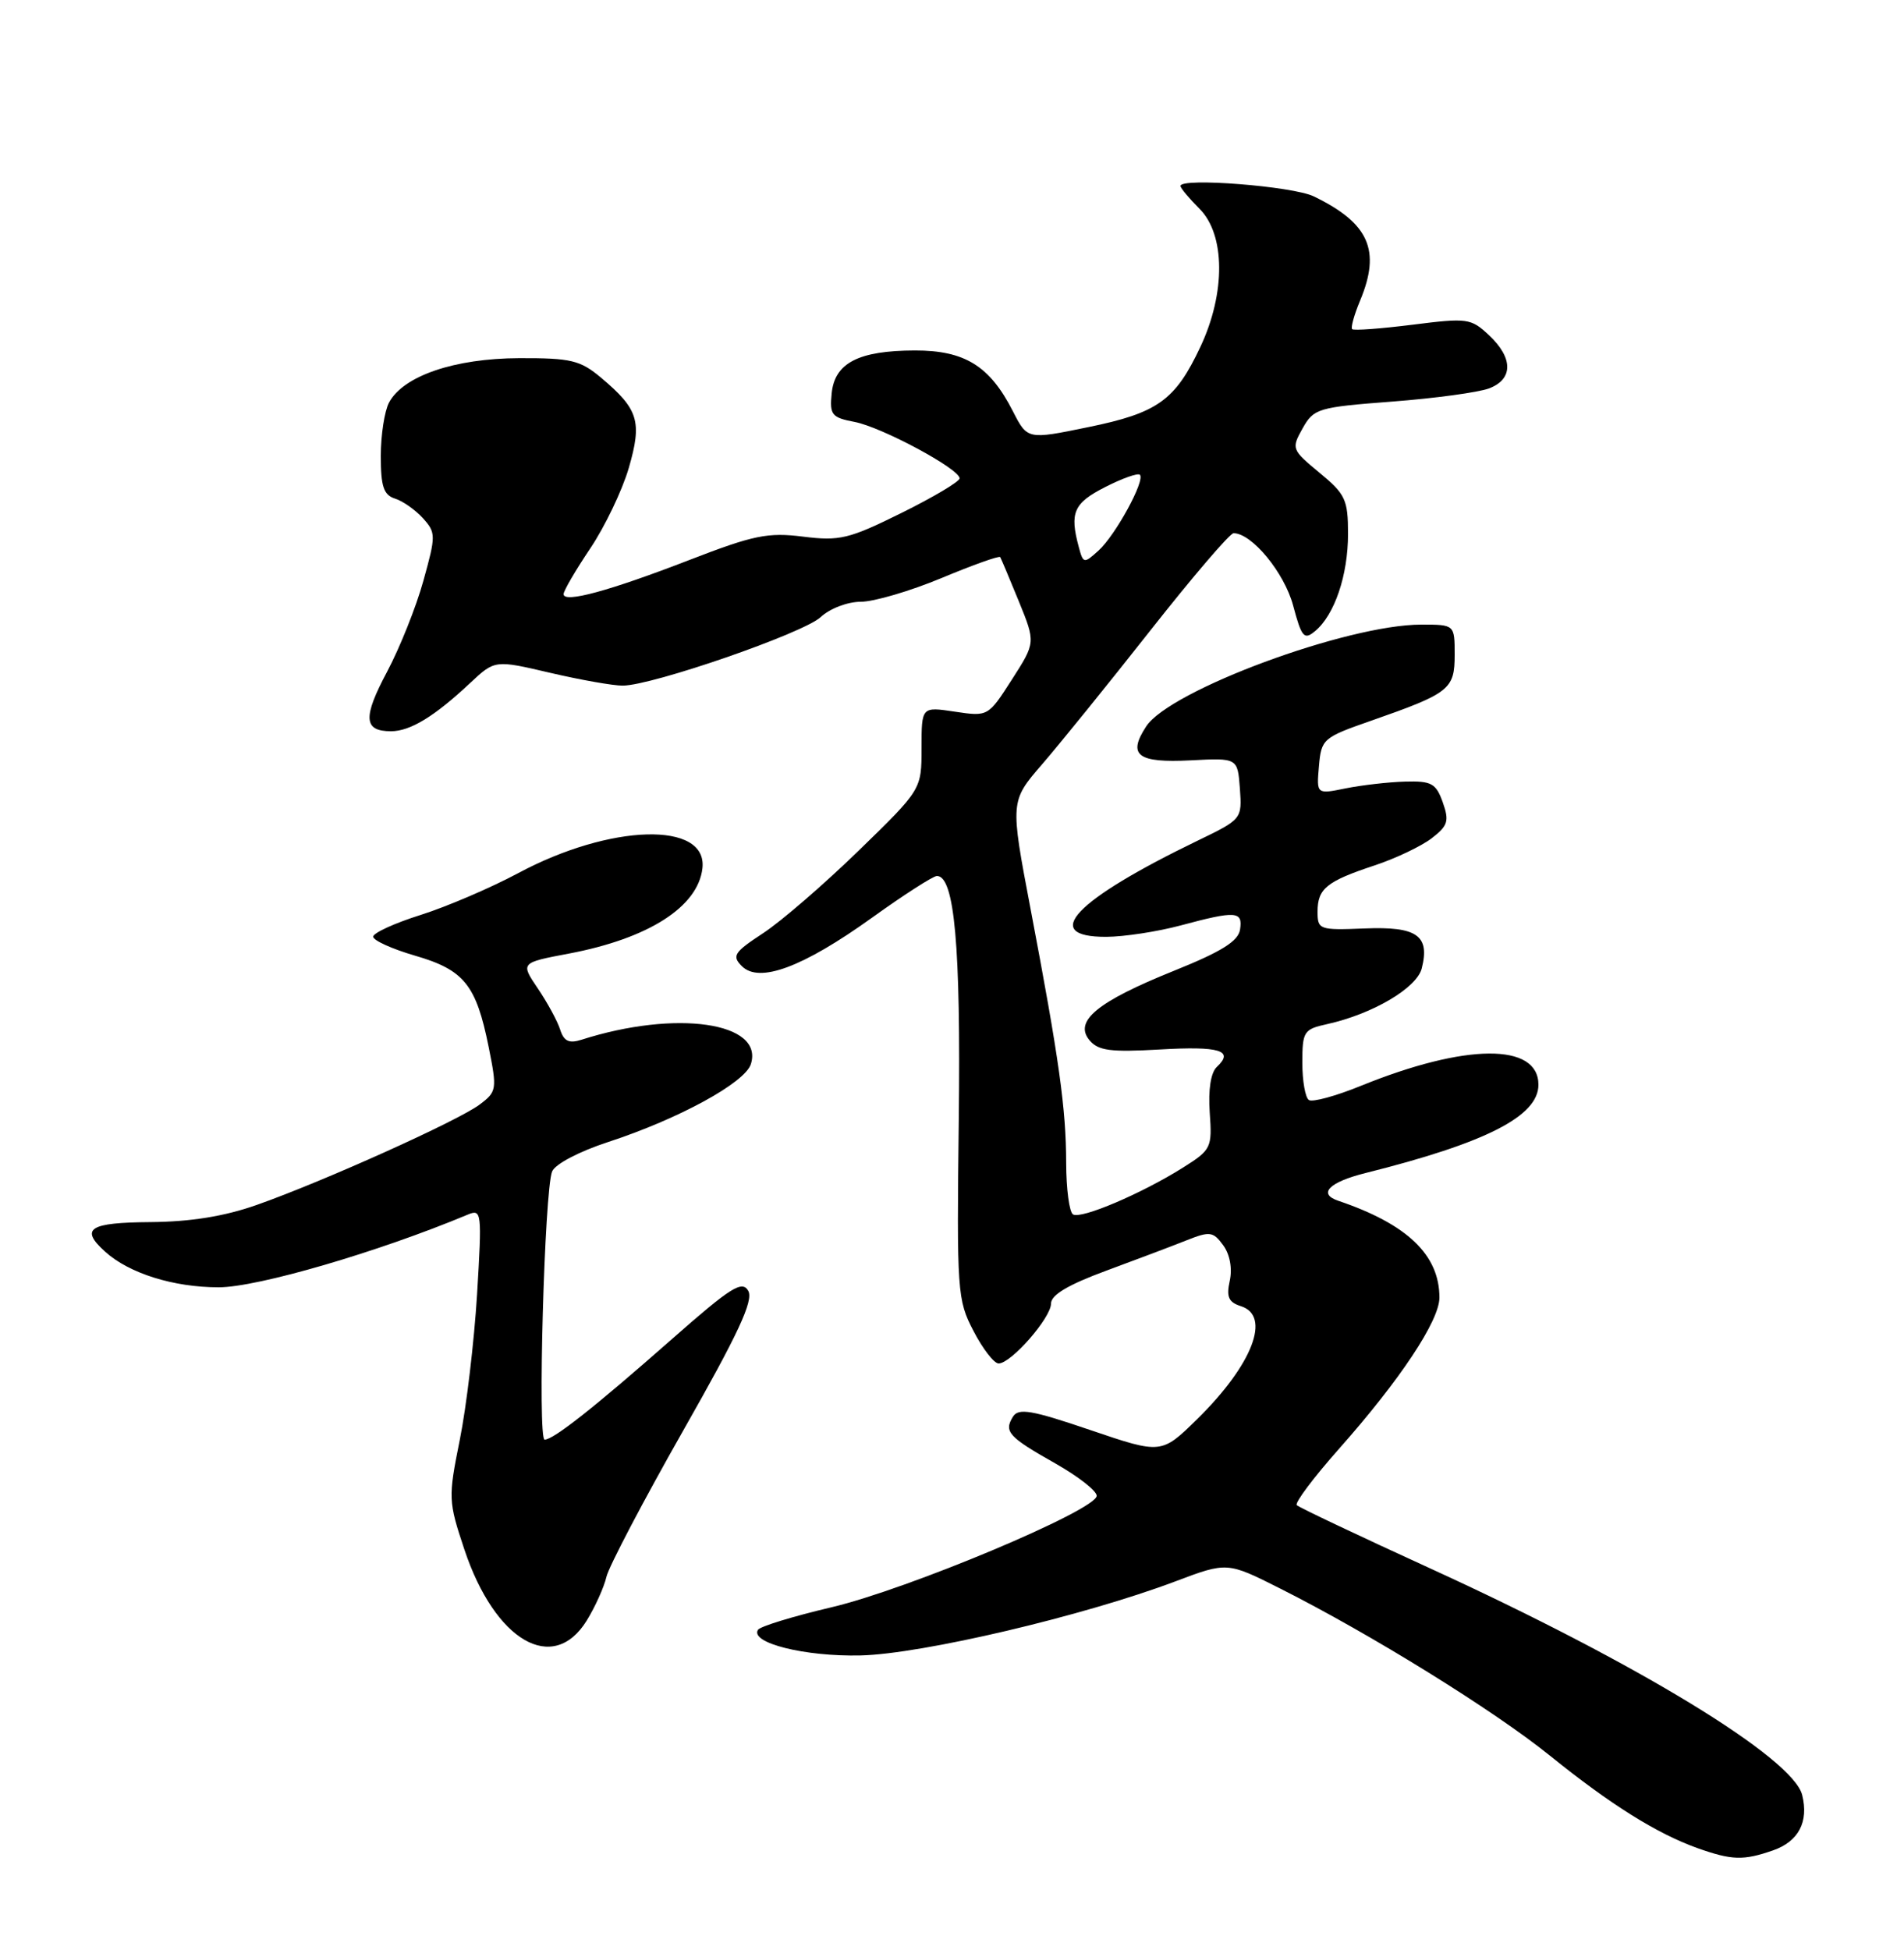 <?xml version="1.0" encoding="UTF-8" standalone="no"?>
<!DOCTYPE svg PUBLIC "-//W3C//DTD SVG 1.1//EN" "http://www.w3.org/Graphics/SVG/1.1/DTD/svg11.dtd" >
<svg xmlns="http://www.w3.org/2000/svg" xmlns:xlink="http://www.w3.org/1999/xlink" version="1.1" viewBox="0 0 250 256">
 <g >
 <path fill="currentColor"
d=" M 232.81 242.92 C 236.16 241.75 237.51 239.17 236.63 235.65 C 235.40 230.78 215.02 218.36 187.89 205.95 C 178.49 201.65 170.56 197.90 170.27 197.60 C 169.97 197.31 172.47 193.98 175.82 190.20 C 183.84 181.16 189.00 173.38 189.00 170.35 C 189.00 164.74 184.77 160.70 175.69 157.63 C 173.01 156.72 174.52 155.19 179.29 154.00 C 195.13 150.04 202.00 146.53 202.00 142.41 C 202.00 136.89 192.46 136.95 178.64 142.57 C 175.40 143.89 172.35 144.72 171.87 144.42 C 171.39 144.13 171.00 141.92 171.00 139.52 C 171.00 135.41 171.19 135.12 174.25 134.45 C 180.22 133.13 186.03 129.71 186.68 127.13 C 187.77 122.81 186.05 121.61 179.18 121.89 C 173.22 122.13 173.00 122.05 173.00 119.69 C 173.00 116.66 174.18 115.70 180.50 113.61 C 183.25 112.70 186.61 111.10 187.97 110.06 C 190.12 108.41 190.31 107.79 189.44 105.33 C 188.55 102.84 187.96 102.51 184.47 102.61 C 182.29 102.67 178.78 103.08 176.68 103.50 C 172.86 104.28 172.86 104.28 173.18 100.59 C 173.49 97.02 173.71 96.82 180.00 94.63 C 190.35 91.01 191.00 90.50 191.00 85.96 C 191.00 82.00 191.00 82.00 186.61 82.00 C 176.89 82.00 153.61 90.61 150.50 95.36 C 148.01 99.16 149.35 100.18 156.35 99.82 C 162.50 99.50 162.50 99.50 162.80 103.52 C 163.09 107.51 163.05 107.56 157.30 110.34 C 141.10 118.17 136.50 123.01 145.25 122.99 C 147.59 122.98 151.97 122.31 155.00 121.50 C 162.30 119.54 163.20 119.60 162.82 122.04 C 162.58 123.57 160.38 124.94 154.11 127.46 C 144.08 131.50 140.97 134.06 143.05 136.56 C 144.20 137.94 145.80 138.15 152.26 137.78 C 160.17 137.32 162.09 137.91 159.77 140.07 C 158.98 140.81 158.63 143.05 158.84 146.06 C 159.17 150.68 159.04 150.95 155.34 153.28 C 149.92 156.69 141.95 160.09 140.89 159.43 C 140.40 159.13 140.00 156.10 139.99 152.69 C 139.98 145.57 139.08 139.13 135.32 119.35 C 132.63 105.20 132.63 105.20 136.82 100.35 C 139.13 97.68 145.54 89.76 151.06 82.75 C 156.58 75.74 161.49 70.00 161.97 70.00 C 164.37 70.00 168.63 75.17 169.79 79.49 C 170.91 83.69 171.23 84.06 172.68 82.85 C 175.23 80.73 177.00 75.52 177.00 70.10 C 177.00 65.59 176.66 64.87 173.25 62.06 C 169.60 59.04 169.54 58.90 171.04 56.23 C 172.50 53.63 173.05 53.46 182.80 52.72 C 188.43 52.29 194.15 51.51 195.52 50.99 C 198.70 49.78 198.70 47.00 195.51 44.01 C 193.14 41.78 192.67 41.72 185.47 42.63 C 181.32 43.15 177.75 43.42 177.54 43.21 C 177.34 43.01 177.81 41.31 178.59 39.45 C 181.34 32.85 179.76 29.30 172.50 25.78 C 169.73 24.44 155.00 23.29 155.00 24.41 C 155.00 24.69 156.12 26.03 157.50 27.41 C 160.89 30.80 160.94 38.45 157.63 45.50 C 154.32 52.56 152.02 54.21 142.87 56.08 C 134.90 57.72 134.90 57.72 132.98 53.96 C 129.95 48.03 126.66 46.00 120.12 46.01 C 112.72 46.03 109.59 47.65 109.20 51.65 C 108.92 54.46 109.21 54.82 112.20 55.39 C 115.77 56.07 126.00 61.56 126.00 62.80 C 126.00 63.22 122.57 65.26 118.37 67.34 C 111.46 70.76 110.25 71.05 105.44 70.45 C 100.82 69.87 98.94 70.26 90.56 73.50 C 80.02 77.58 74.00 79.22 74.00 78.00 C 74.00 77.56 75.58 74.86 77.50 72.00 C 79.43 69.13 81.70 64.38 82.56 61.44 C 84.33 55.34 83.84 53.73 78.95 49.61 C 76.19 47.29 75.00 47.00 68.17 47.02 C 59.69 47.05 52.96 49.34 51.08 52.85 C 50.49 53.96 50.00 57.12 50.00 59.87 C 50.00 63.87 50.37 64.98 51.87 65.46 C 52.90 65.78 54.54 66.94 55.53 68.03 C 57.24 69.93 57.25 70.29 55.59 76.25 C 54.64 79.69 52.49 85.05 50.83 88.18 C 47.62 94.20 47.73 96.00 51.34 96.00 C 53.86 96.00 57.05 94.06 61.74 89.66 C 64.98 86.63 64.98 86.63 72.24 88.33 C 76.23 89.26 80.52 90.02 81.77 90.01 C 85.67 89.99 105.48 83.13 107.75 81.02 C 108.96 79.89 111.29 79.00 113.03 79.00 C 114.74 79.00 119.51 77.60 123.62 75.89 C 127.74 74.17 131.21 72.93 131.33 73.14 C 131.45 73.34 132.55 75.94 133.77 78.93 C 135.98 84.36 135.98 84.36 132.86 89.22 C 129.74 94.08 129.73 94.08 125.37 93.43 C 121.00 92.77 121.00 92.77 121.00 98.21 C 121.00 103.65 121.00 103.65 112.75 111.67 C 108.21 116.08 102.57 120.96 100.20 122.51 C 96.37 125.02 96.07 125.50 97.41 126.84 C 99.69 129.12 105.40 127.00 114.48 120.49 C 118.68 117.47 122.53 115.00 123.02 115.00 C 125.33 115.00 126.16 124.23 125.89 146.93 C 125.62 169.61 125.69 170.66 127.83 174.75 C 129.04 177.09 130.53 179.00 131.12 179.00 C 132.76 179.00 138.00 173.01 138.00 171.14 C 138.00 170.00 140.26 168.66 145.25 166.82 C 149.24 165.35 154.00 163.55 155.83 162.82 C 158.85 161.62 159.30 161.68 160.61 163.48 C 161.49 164.68 161.82 166.52 161.47 168.14 C 161.00 170.27 161.31 170.96 162.94 171.48 C 166.94 172.75 164.46 179.15 157.23 186.27 C 152.50 190.91 152.50 190.91 143.19 187.75 C 135.44 185.11 133.73 184.82 133.00 185.99 C 131.79 187.96 132.42 188.65 138.58 192.13 C 141.56 193.82 144.00 195.72 144.00 196.37 C 144.00 198.24 119.19 208.66 109.12 211.02 C 104.12 212.20 99.79 213.52 99.52 213.97 C 98.46 215.69 105.69 217.50 113.00 217.33 C 121.06 217.14 142.27 212.15 154.32 207.61 C 161.13 205.04 161.13 205.04 168.12 208.56 C 180.01 214.55 196.17 224.56 203.50 230.48 C 211.44 236.89 217.52 240.70 222.84 242.61 C 227.40 244.23 228.90 244.28 232.81 242.92 Z  M 77.04 212.75 C 78.14 210.96 79.31 208.38 79.63 207.00 C 79.96 205.62 84.49 197.00 89.70 187.82 C 96.94 175.09 98.96 170.75 98.25 169.47 C 97.45 168.05 95.98 168.97 88.27 175.76 C 78.05 184.76 72.68 189.00 71.51 189.00 C 70.57 189.00 71.49 156.31 72.49 153.80 C 72.88 152.83 76.02 151.18 79.84 149.93 C 89.09 146.91 97.82 142.15 98.59 139.70 C 100.34 134.20 88.76 132.53 76.35 136.50 C 74.71 137.02 74.04 136.70 73.55 135.17 C 73.20 134.06 71.88 131.63 70.62 129.77 C 68.33 126.39 68.33 126.39 74.74 125.18 C 85.17 123.20 91.65 119.05 92.23 113.99 C 92.93 107.78 80.14 108.13 68.00 114.65 C 64.42 116.56 58.69 119.02 55.25 120.11 C 51.81 121.19 49.00 122.48 49.00 122.97 C 49.00 123.46 51.47 124.58 54.49 125.46 C 60.94 127.33 62.52 129.29 64.16 137.44 C 65.28 143.01 65.23 143.32 62.99 145.00 C 60.20 147.12 42.35 155.15 33.70 158.19 C 29.48 159.68 25.02 160.40 19.75 160.44 C 11.69 160.50 10.46 161.30 13.79 164.31 C 16.94 167.17 22.78 169.00 28.72 169.00 C 33.80 169.00 49.67 164.37 61.41 159.46 C 63.25 158.69 63.29 159.09 62.64 169.93 C 62.26 176.12 61.24 184.72 60.37 189.03 C 58.84 196.63 58.86 197.08 60.97 203.41 C 64.98 215.45 72.63 219.89 77.04 212.75 Z  M 141.64 71.79 C 140.43 67.29 140.98 66.05 145.10 63.95 C 147.35 62.80 149.41 62.07 149.67 62.33 C 150.40 63.06 146.46 70.28 144.23 72.29 C 142.32 74.02 142.23 74.00 141.64 71.79 Z "/>
</g>
</svg>